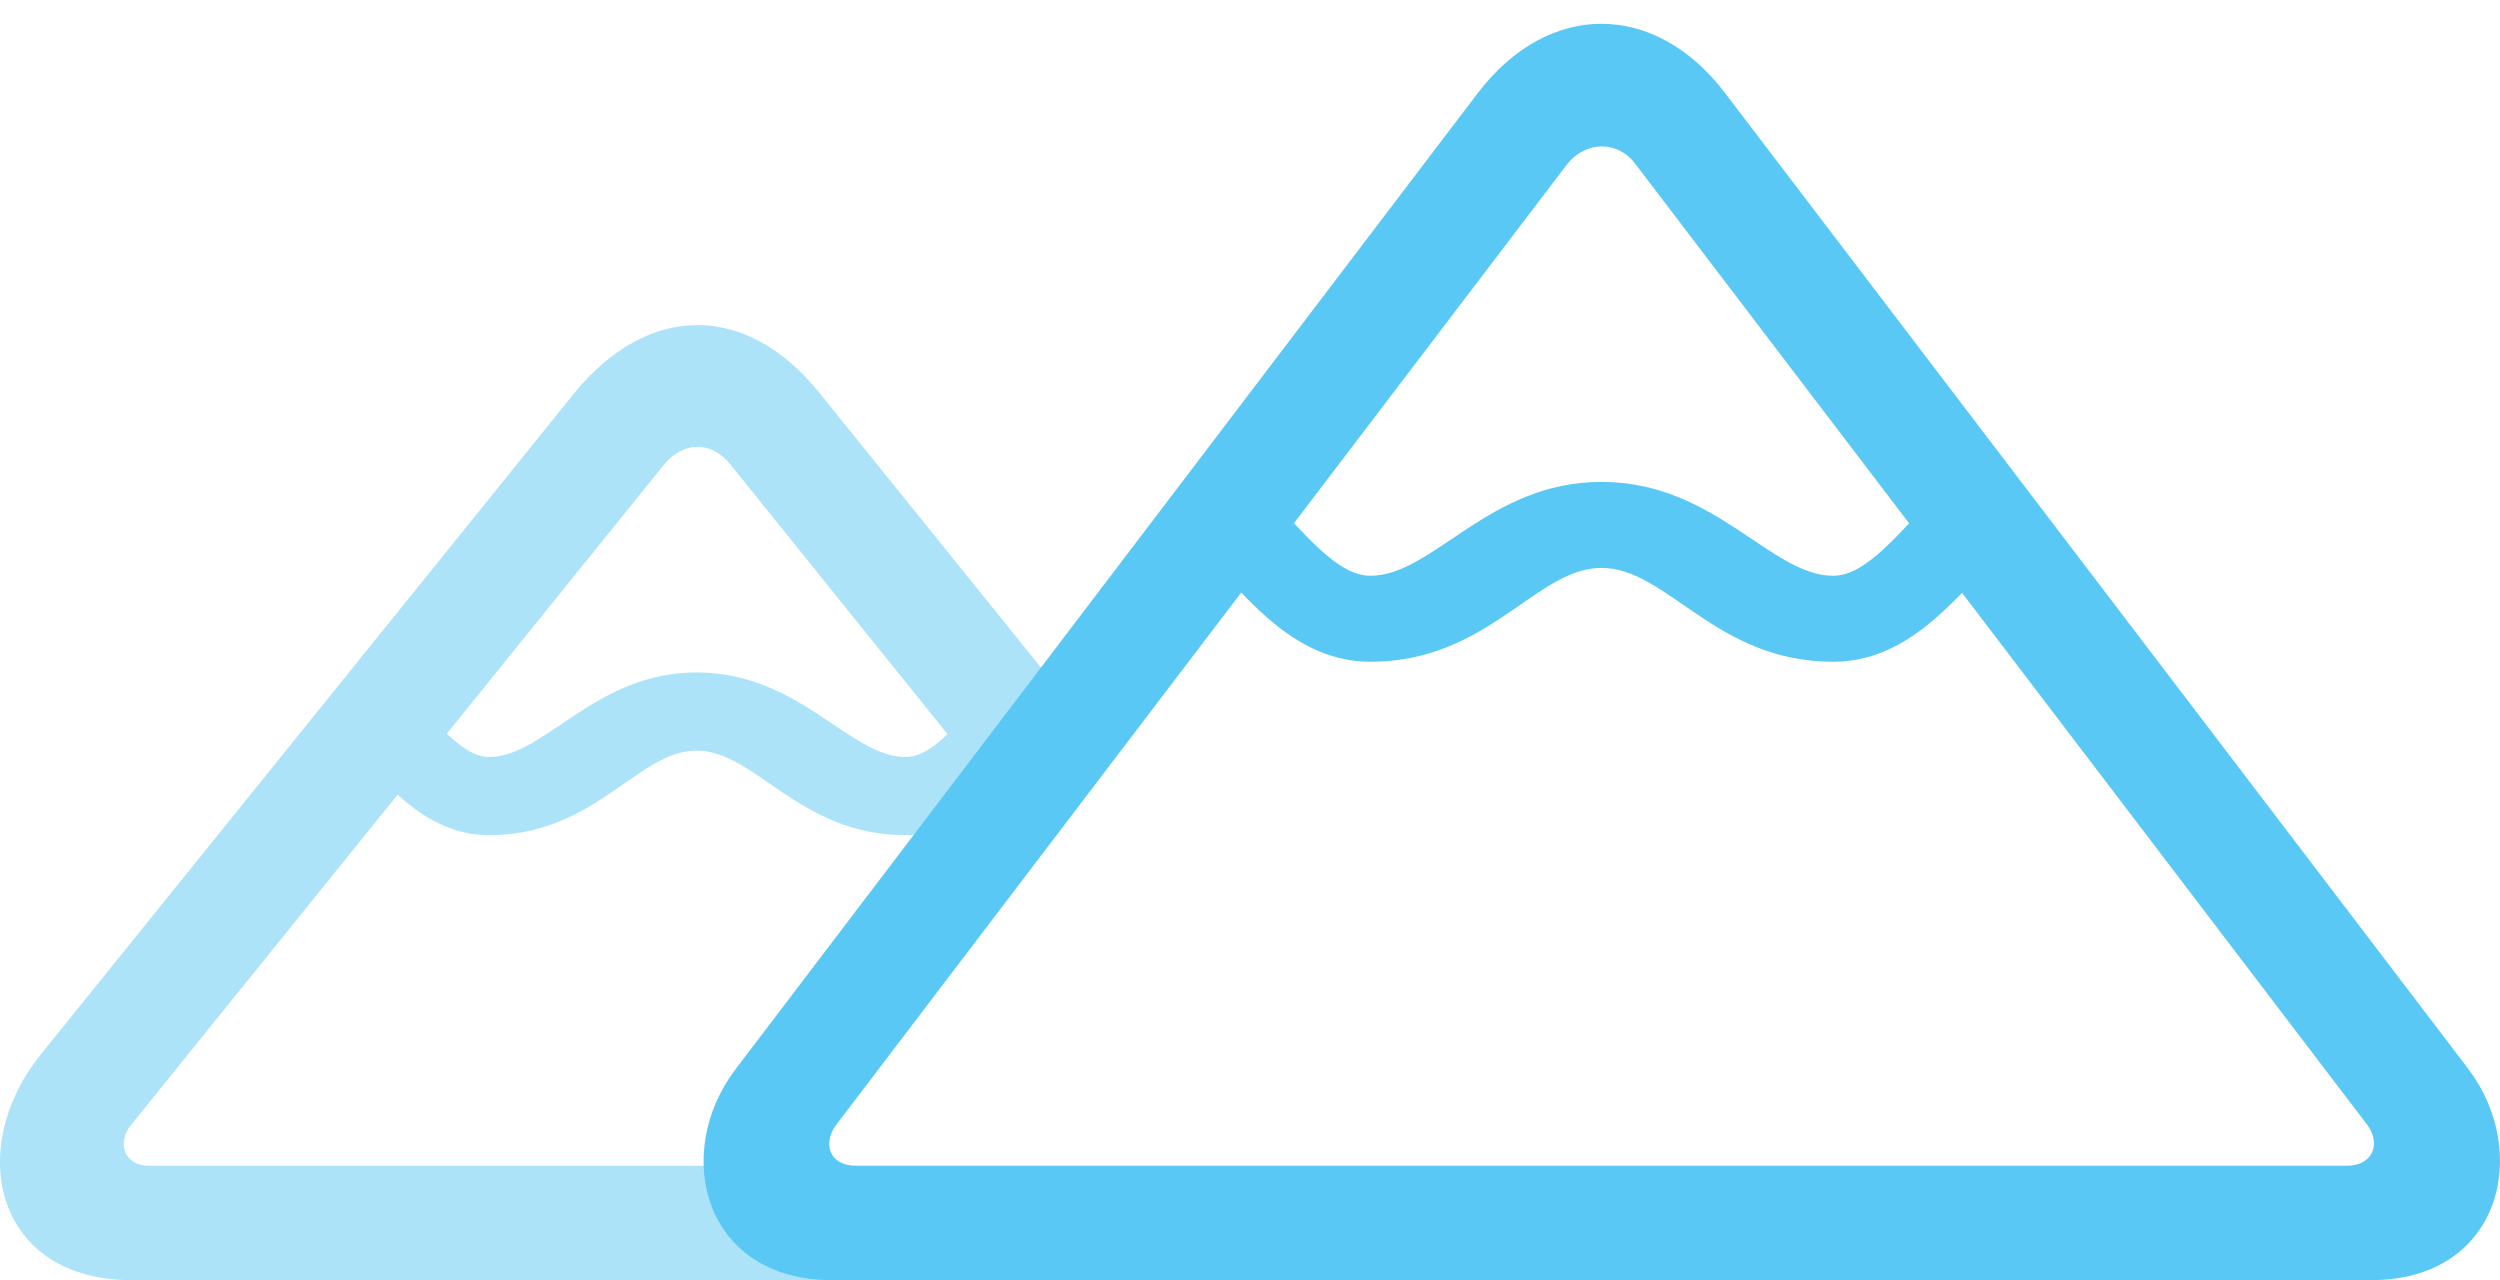 <?xml version="1.0" encoding="UTF-8"?>
<!--Generator: Apple Native CoreSVG 175.5-->
<!DOCTYPE svg
PUBLIC "-//W3C//DTD SVG 1.1//EN"
       "http://www.w3.org/Graphics/SVG/1.1/DTD/svg11.dtd">
<svg version="1.1" xmlns="http://www.w3.org/2000/svg" xmlns:xlink="http://www.w3.org/1999/xlink" width="42.935" height="21.985">
 <g>
  <rect height="21.985" opacity="0" width="42.935" x="0" y="0"/>
  <path d="M17.493 14.123L18.702 12.488L14.075 6.75C12.818 5.188 11.133 5.2 9.864 6.75L0.696 18.115C-0.61 19.739-0.073 21.985 2.259 21.985L14.319 21.985L14.319 20.02L2.552 20.02C2.137 20.02 2.002 19.629 2.247 19.324L11.39 7.996C11.732 7.568 12.22 7.568 12.549 7.983ZM8.399 14.343C10.23 14.343 10.95 12.891 11.963 12.891C12.977 12.891 13.721 14.343 15.552 14.343C16.505 14.343 17.151 13.66 17.689 13.062L16.858 11.987C16.37 12.512 15.98 13.001 15.552 13.001C14.588 13.001 13.733 11.548 11.963 11.548C10.218 11.548 9.351 13.001 8.399 13.001C7.874 13.001 7.349 12.207 6.666 11.548L5.787 12.537C6.434 13.184 7.154 14.343 8.399 14.343Z" fill="#5ac8f5" fill-opacity="0.5"/>
  <path d="M14.295 21.985L40.723 21.985C42.945 21.985 43.482 19.788 42.383 18.347L29.627 1.599C28.431 0.024 26.6 0 25.379 1.599L12.635 18.359C11.536 19.8 12.073 21.985 14.295 21.985ZM14.698 20.02C14.246 20.02 14.124 19.641 14.356 19.324L26.905 2.832C27.234 2.405 27.796 2.417 28.089 2.82L40.65 19.311C40.894 19.629 40.76 20.02 40.308 20.02ZM23.536 11.365C25.562 11.365 26.38 9.753 27.503 9.753C28.638 9.753 29.456 11.365 31.483 11.365C32.728 11.365 33.533 10.352 34.229 9.607L33.289 8.459C32.605 9.155 32.056 9.888 31.483 9.888C30.408 9.888 29.456 8.276 27.503 8.276C25.562 8.276 24.61 9.888 23.536 9.888C22.95 9.888 22.401 9.143 21.705 8.447L20.765 9.583C21.473 10.339 22.278 11.365 23.536 11.365Z" fill="#5ac8f5"/>
 </g>
</svg>
